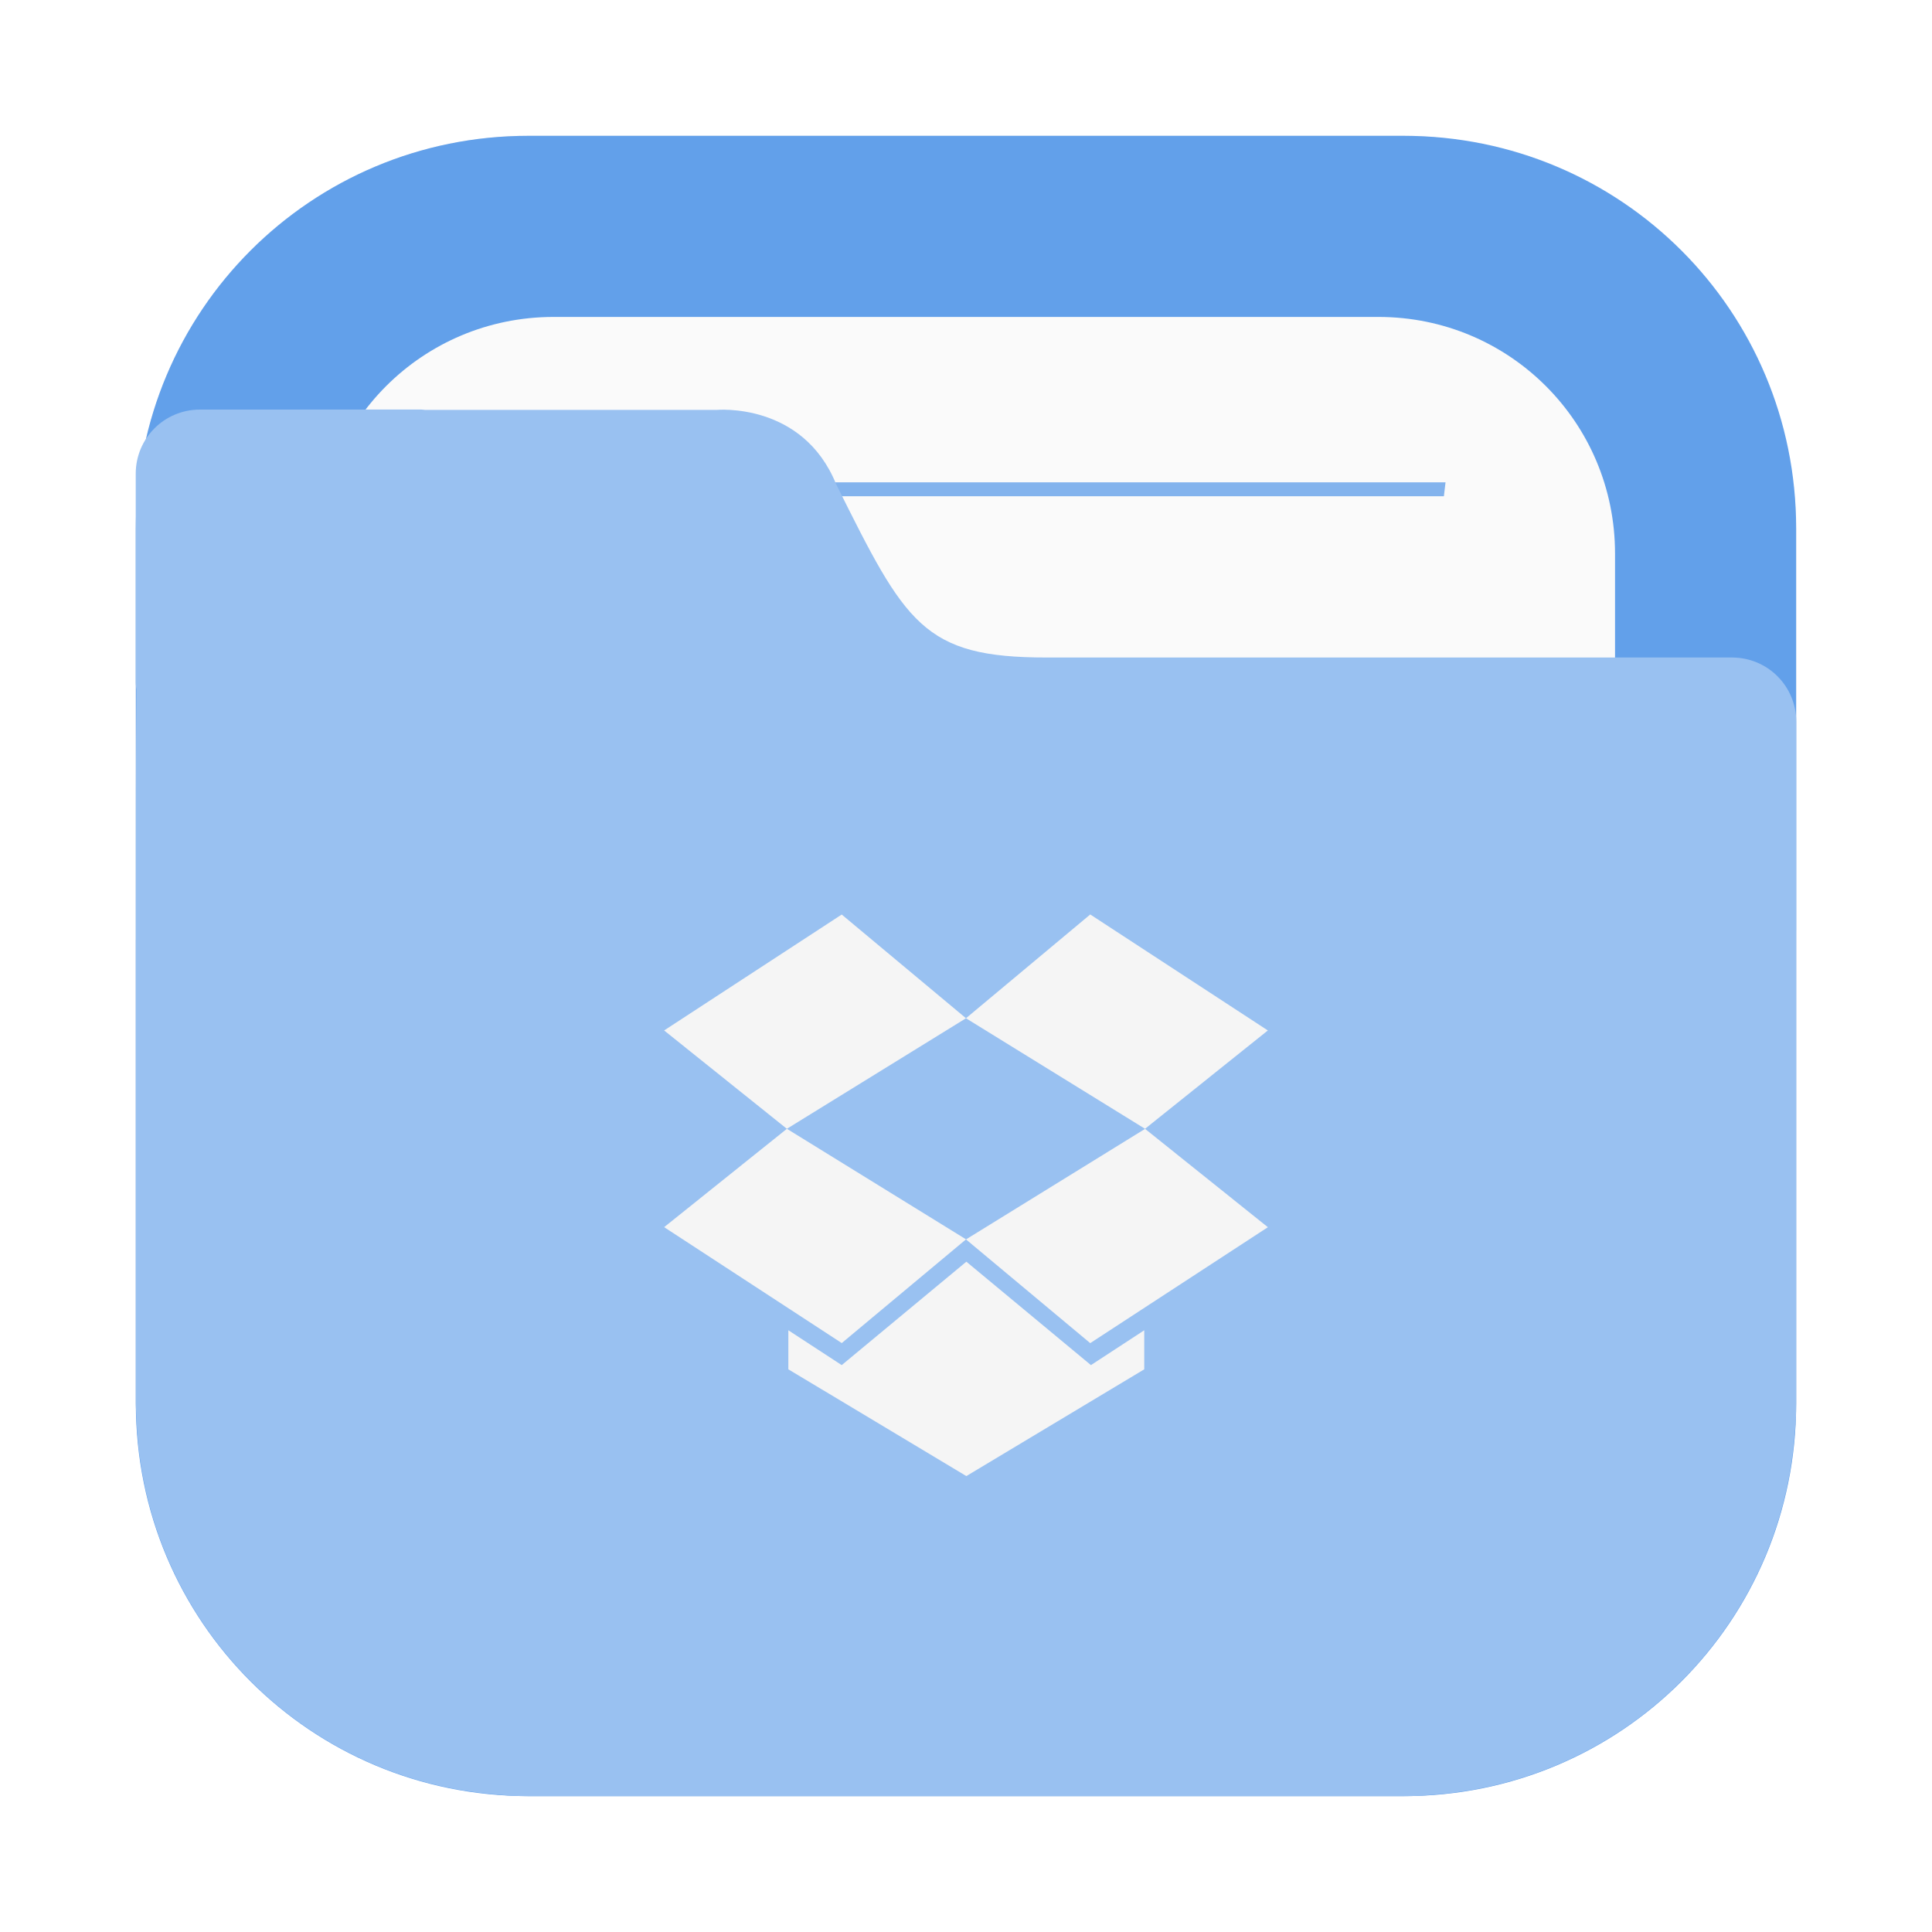 <?xml version="1.0" encoding="UTF-8" standalone="no"?>
<svg
   width="64"
   height="64"
   version="1.1"
   id="svg7"
   sodipodi:docname="folder-dropbox.svg"
   inkscape:version="1.4.2 (ebf0e940d0, 2025-05-08)"
   xmlns:inkscape="http://www.inkscape.org/namespaces/inkscape"
   xmlns:sodipodi="http://sodipodi.sourceforge.net/DTD/sodipodi-0.dtd"
   xmlns="http://www.w3.org/2000/svg"
   xmlns:svg="http://www.w3.org/2000/svg"
   xmlns:rdf="http://www.w3.org/1999/02/22-rdf-syntax-ns#"
   xmlns:cc="http://creativecommons.org/ns#"
   xmlns:dc="http://purl.org/dc/elements/1.1/">
  <sodipodi:namedview
     id="namedview7"
     pagecolor="#ffffff"
     bordercolor="#000000"
     borderopacity="0.25"
     inkscape:showpageshadow="2"
     inkscape:pageopacity="0.0"
     inkscape:pagecheckerboard="0"
     inkscape:deskcolor="#d1d1d1"
     inkscape:zoom="9.0546875"
     inkscape:cx="18.333046"
     inkscape:cy="31.69629"
     inkscape:window-width="1280"
     inkscape:window-height="1366"
     inkscape:window-x="0"
     inkscape:window-y="0"
     inkscape:window-maximized="0"
     inkscape:current-layer="g4" />
  <defs
     id="defs1">
    <filter
       id="filter2076-6"
       x="-0.048"
       y="-0.048"
       width="1.096"
       height="1.096"
       color-interpolation-filters="sRGB">
      <feGaussianBlur
         stdDeviation="1.1"
         id="feGaussianBlur1" />
    </filter>
  </defs>
  <g
     transform="translate(80.501 -8.6)"
     id="g4">
    <rect
       x="-76.001"
       y="13.099"
       width="55"
       height="55"
       rx="13.002"
       ry="13.002"
       filter="url(#filter2076-6)"
       opacity=".3"
       id="rect1" />
    <path
       d="m-62.999 13.099c-7.203 0-13.002 5.799-13.002 13.002v28.996c0 7.203 5.799 13.002 13.002 13.002h28.996c7.203 0 13.002-5.799 13.002-13.002v-28.996c0-7.203-5.799-13.002-13.002-13.002z"
       fill="#f5aa1e"
       stroke-linecap="round"
       stroke-width=".3"
       style="paint-order:stroke fill markers;fill:#62a0ea;fill-opacity:1"
       id="path1" />
    <path
       d="m-62.163 19.099c-4.342 0-7.838 3.496-7.838 7.838v27.324c0 4.342 3.496 7.838 7.838 7.838h27.324c4.342 0 7.838-3.496 7.838-7.838v-27.324c0-4.342-3.496-7.838-7.838-7.838z"
       fill="#fafafa"
       stroke-linecap="round"
       stroke-width=".3"
       style="paint-order:stroke fill markers"
       id="path2" />
    <path
       d="m-64.387 24.578c0.019 0.154 0.037 0.307 0.059 0.46h31.658c0.02-0.165 0.037-0.297 0.054-0.46z"
       fill="#f08705"
       opacity=".6"
       stroke-width="2.559"
       style="paint-order:normal;fill:#3584e4;fill-opacity:1"
       id="path3" />
    <path
       d="m-73.878 22.168c-1.179 0-2.127 0.948-2.127 2.127v6.908c0 0.086 0.015 0.167 0.025 0.25-0.021 2.043-0.02 4.372-0.02 7.428v0.848h-0.002v15.369c0 0.138 0.015 0.272 0.02 0.408 0.008 0.193 0.012 0.388 0.029 0.578 0.478 6.409 5.553 11.486 11.961 11.967 0.322 0.031 0.648 0.048 0.98 0.049 0.004 1.2e-5 0.009 0 0.014 0h28.994 2e-3c0.338 0 0.669-0.018 0.996-0.049 6.391-0.482 11.456-5.537 11.953-11.924 0.033-0.339 0.053-0.681 0.053-1.029v-15.662c6.1e-5 -0.007 2e-3 -0.013 2e-3 -0.02v-6.908c0-1.179-0.948-2.127-2.127-2.127h-22.703c-1.026 0-1.83-0.069-2.496-0.246-0.666-0.177-1.195-0.462-1.666-0.891-0.471-0.428-0.887-1.001-1.328-1.756-0.441-0.755-0.908-1.691-1.484-2.848-0.278-0.683-0.666-1.18-1.09-1.539-0.424-0.359-0.884-0.58-1.31-0.717-0.853-0.273-1.568-0.205-1.568-0.205h-9.65c-0.04-0.002-0.077-0.012-0.117-0.012h-3.459z"
       fill="#ffc841"
       id="path4"
       style="fill:#99c1f1;fill-opacity:1" />
  </g>
  <g
     transform="translate(59.059)"
     fill="#f5f5f5"
     id="g7">
    <path
       d="m-22.943 30.293-4.117 3.438 5.932 3.662 4.068-3.258zm-10.049 7.1-4.066 3.258 5.883 3.84 4.117-3.436zm11.865 2e-3 -5.932 3.662 4.115 3.436 5.885-3.84z"
       id="path5" />
    <path
       d="m-31.176 30.295-5.883 3.84 4.066 3.258 5.934-3.662z"
       id="path6" />
    <path
       d="m-27.047 41.795-4.129 3.426-1.768-1.154v1.293l5.896 3.537 5.894-3.537v-1.293l-1.766 1.154z"
       id="path7" />
  </g>
</svg>
